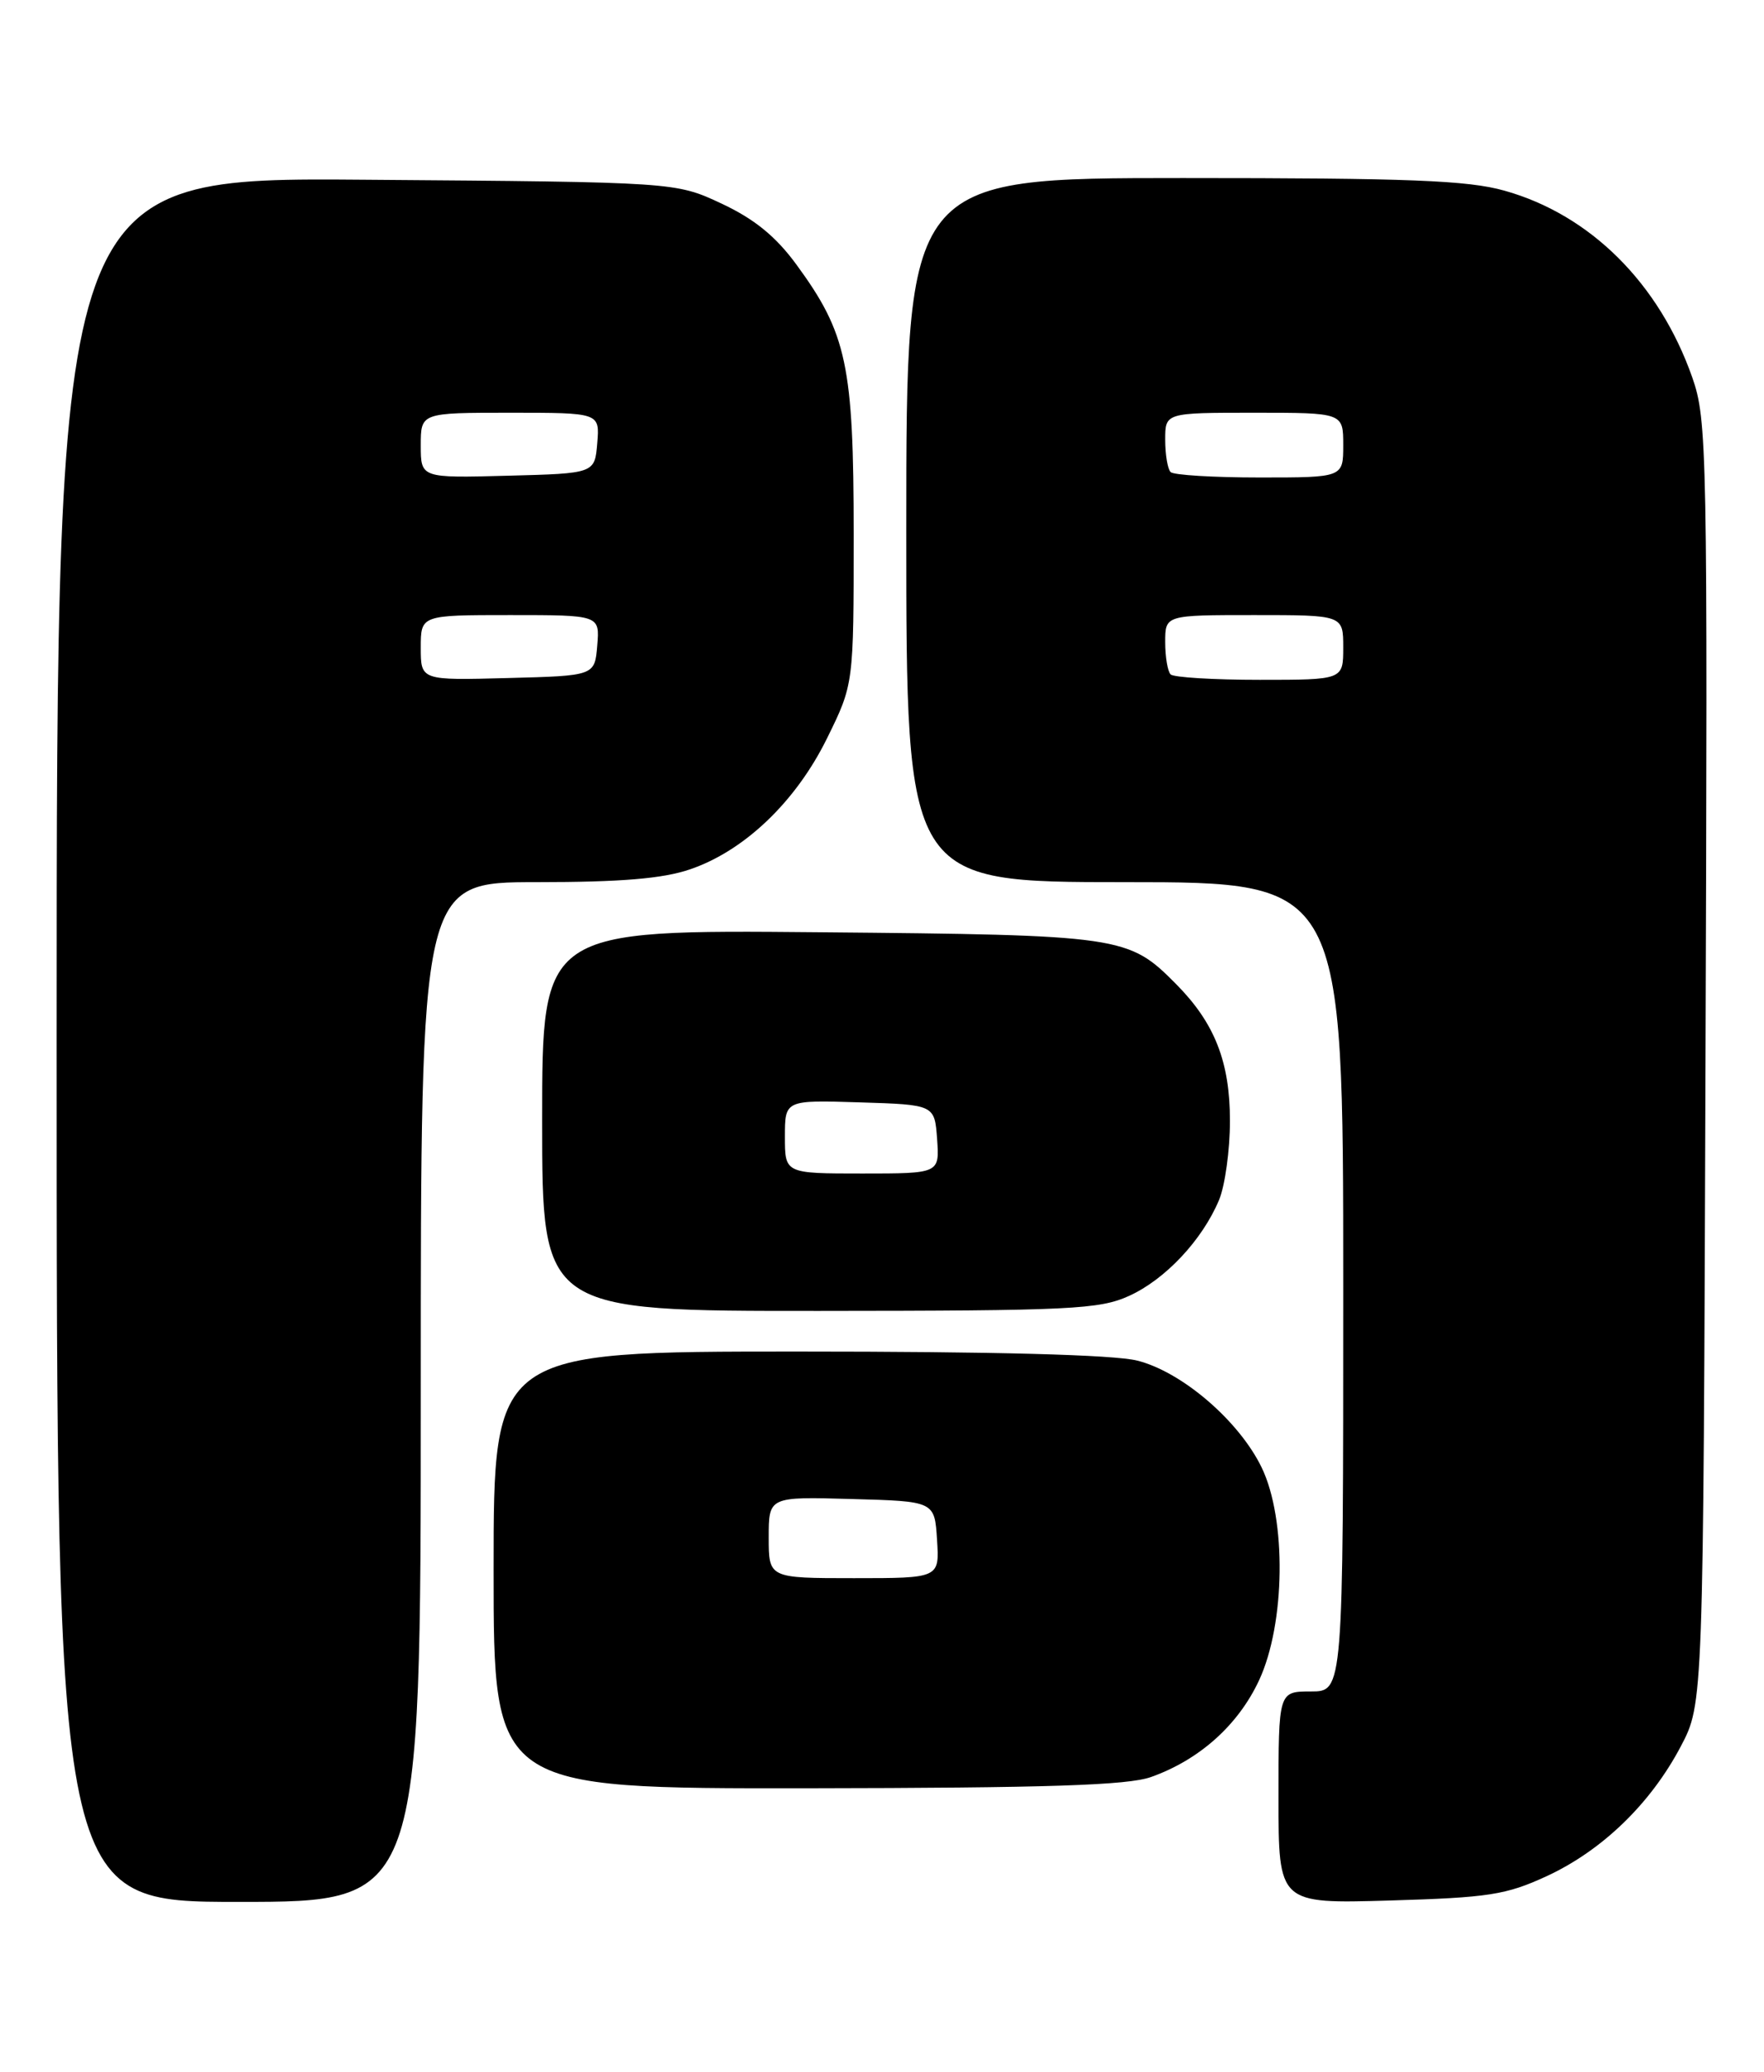 <?xml version="1.0" encoding="UTF-8" standalone="no"?>
<!DOCTYPE svg PUBLIC "-//W3C//DTD SVG 1.1//EN" "http://www.w3.org/Graphics/SVG/1.1/DTD/svg11.dtd" >
<svg xmlns="http://www.w3.org/2000/svg" xmlns:xlink="http://www.w3.org/1999/xlink" version="1.1" viewBox="0 0 218 256">
 <g >
 <path fill="currentColor"
d=" M 52.00 172.00 C 52.00 109.00 52.00 109.00 66.32 109.00 C 76.73 109.00 81.91 108.57 85.27 107.42 C 92.00 105.13 98.36 99.05 102.21 91.22 C 105.50 84.54 105.50 84.54 105.50 66.02 C 105.50 45.13 104.66 41.20 98.40 32.66 C 95.86 29.20 93.23 27.06 89.18 25.16 C 83.50 22.50 83.50 22.50 45.25 22.21 C 7.00 21.91 7.00 21.91 7.00 128.46 C 7.00 235.00 7.00 235.00 29.50 235.00 C 52.00 235.00 52.00 235.00 52.00 172.00 Z  M 191.15 231.82 C 198.01 228.64 203.99 222.86 207.72 215.78 C 210.50 210.50 210.50 210.50 210.77 131.29 C 211.04 55.38 210.97 51.86 209.13 46.62 C 205.04 35.00 196.53 26.53 185.93 23.56 C 181.38 22.28 174.13 22.00 146.18 22.00 C 112.00 22.00 112.00 22.00 112.00 65.50 C 112.00 109.00 112.00 109.00 139.00 109.00 C 166.00 109.00 166.00 109.00 166.00 159.00 C 166.00 209.00 166.00 209.00 162.00 209.00 C 158.00 209.00 158.00 209.00 158.00 222.11 C 158.00 235.23 158.00 235.23 171.75 234.83 C 183.98 234.47 186.12 234.14 191.15 231.82 Z  M 142.25 219.57 C 148.24 217.44 153.02 213.15 155.60 207.62 C 158.85 200.63 159.01 187.71 155.92 181.33 C 153.13 175.57 146.08 169.51 140.55 168.12 C 137.68 167.39 122.90 167.00 98.56 167.00 C 61.00 167.00 61.00 167.00 61.00 194.00 C 61.00 221.00 61.00 221.00 99.75 220.96 C 129.50 220.92 139.37 220.60 142.25 219.57 Z  M 139.54 160.12 C 144.01 158.09 148.58 153.22 150.65 148.28 C 151.39 146.51 152.00 142.11 152.00 138.49 C 152.00 131.20 150.11 126.40 145.35 121.60 C 139.45 115.64 138.67 115.53 101.25 115.19 C 67.00 114.88 67.00 114.88 67.00 138.44 C 67.00 162.00 67.00 162.00 101.25 161.98 C 132.32 161.96 135.88 161.79 139.54 160.12 Z  M 52.00 80.03 C 52.00 76.00 52.00 76.00 63.06 76.00 C 74.12 76.00 74.12 76.00 73.81 79.75 C 73.50 83.50 73.50 83.50 62.75 83.78 C 52.00 84.07 52.00 84.07 52.00 80.03 Z  M 52.00 55.03 C 52.00 51.00 52.00 51.00 63.06 51.00 C 74.12 51.00 74.12 51.00 73.81 54.75 C 73.50 58.50 73.50 58.50 62.75 58.78 C 52.00 59.07 52.00 59.07 52.00 55.03 Z  M 144.67 83.33 C 144.30 82.97 144.00 81.17 144.00 79.33 C 144.00 76.00 144.00 76.00 155.00 76.00 C 166.00 76.00 166.00 76.00 166.00 80.00 C 166.00 84.00 166.00 84.00 155.67 84.00 C 149.98 84.00 145.03 83.70 144.67 83.33 Z  M 144.67 58.33 C 144.30 57.97 144.00 56.17 144.00 54.33 C 144.00 51.00 144.00 51.00 155.00 51.00 C 166.00 51.00 166.00 51.00 166.00 55.00 C 166.00 59.00 166.00 59.00 155.67 59.00 C 149.98 59.00 145.03 58.70 144.67 58.33 Z  M 95.00 189.97 C 95.00 184.93 95.00 184.93 105.25 185.22 C 115.50 185.50 115.50 185.50 115.80 190.25 C 116.11 195.00 116.11 195.00 105.55 195.00 C 95.00 195.00 95.00 195.00 95.00 189.97 Z  M 97.00 140.46 C 97.00 135.92 97.00 135.92 106.25 136.21 C 115.50 136.50 115.50 136.50 115.81 140.75 C 116.11 145.00 116.11 145.00 106.56 145.00 C 97.00 145.00 97.00 145.00 97.00 140.46 Z "/>
</g>
</svg>